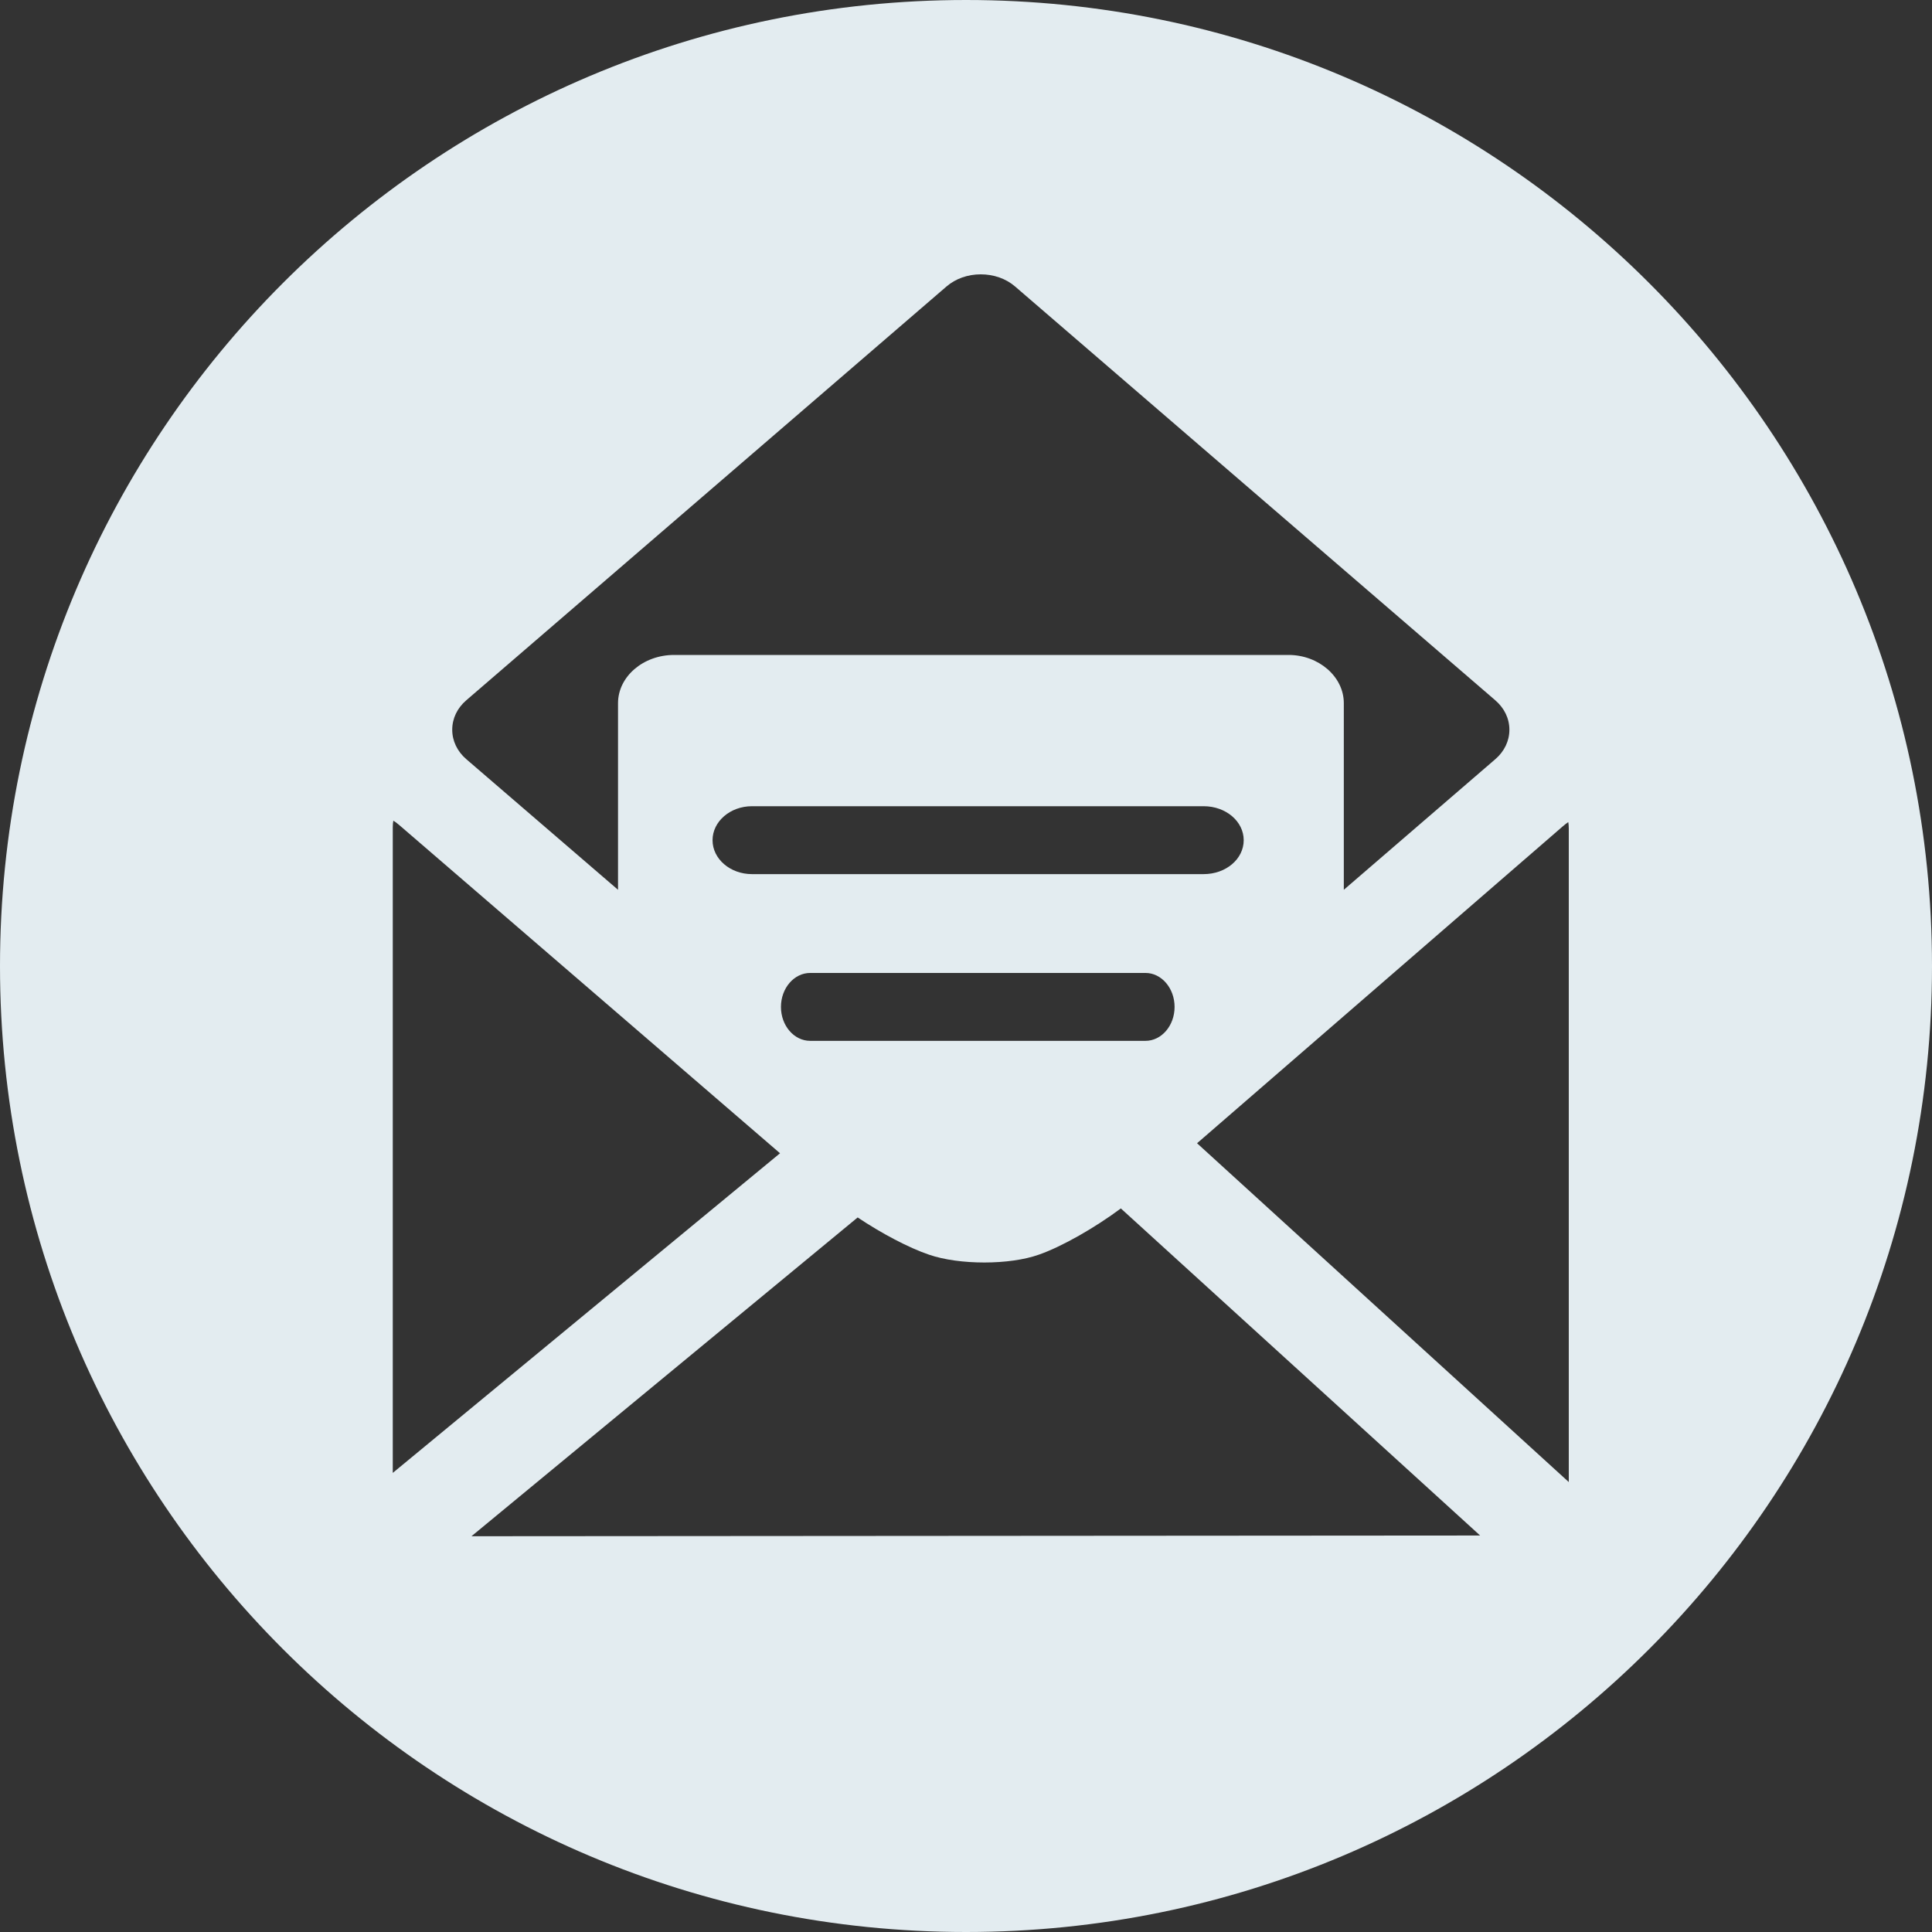 <?xml version="1.0" encoding="utf-8"?>
<!-- Generator: Adobe Illustrator 16.0.0, SVG Export Plug-In . SVG Version: 6.00 Build 0)  -->
<!DOCTYPE svg PUBLIC "-//W3C//DTD SVG 1.1//EN" "http://www.w3.org/Graphics/SVG/1.1/DTD/svg11.dtd">
<svg version="1.1" id="Layer_1" xmlns="http://www.w3.org/2000/svg" xmlns:xlink="http://www.w3.org/1999/xlink" x="0px" y="0px"
	 width="27px" height="27px" viewBox="0 0 27 27" enable-background="new 0 0 27 27" xml:space="preserve">
<rect x="0" y="0" width="27" height="27" fill="#333333" stroke="none"/>
<g>
	<g>
		<g>
			<g>
				<g>
					<g>
						<g>
							<g>
								<g>
									<g>
										<g>
											<g>
												<defs>
													<rect id="SVGID_1_" width="27" height="27"/>
												</defs>
												<clipPath id="SVGID_2_">
													<use xlink:href="#SVGID_1_"  overflow="visible"/>
												</clipPath>
												<path clip-path="url(#SVGID_2_)" fill="#E3ECF0" d="M21.924,20.712l-5.195-4.735l5.109-4.427
													c0.031-0.028,0.059-0.047,0.079-0.061c0.004,0.024,0.007,0.054,0.007,0.091V20.712z M21.094,10.198
													c0,0.156-0.07,0.303-0.197,0.412l-2.117,1.825V9.827c0-0.371-0.352-0.674-0.772-0.674H9.42
													c-0.431,0-0.783,0.303-0.783,0.674v2.608l-2.12-1.825C6.39,10.501,6.32,10.354,6.32,10.198
													c0-0.157,0.07-0.303,0.197-0.412l6.71-5.782c0.128-0.11,0.298-0.17,0.479-0.17s0.353,0.06,0.479,0.169l6.711,5.783
													C21.023,9.895,21.094,10.041,21.094,10.198 M5.578,11.529l5.323,4.588l-5.412,4.467v-9.023
													c0-0.039,0.003-0.069,0.008-0.092C5.519,11.482,5.547,11.502,5.578,11.529 M10.509,12.216
													c-0.304,0-0.551-0.212-0.551-0.474c0-0.262,0.247-0.475,0.551-0.475h6.312c0.312,0,0.56,0.213,0.56,0.475
													c0,0.262-0.247,0.474-0.56,0.474H10.509z M16.415,14.072c0,0.262-0.183,0.474-0.407,0.474h-4.685
													c-0.226,0-0.409-0.212-0.409-0.474c0-0.262,0.183-0.475,0.409-0.475h4.685C16.232,13.597,16.415,13.81,16.415,14.072
													 M6.589,21.469l5.397-4.455c0.33,0.221,0.713,0.424,0.999,0.521c0.424,0.145,1.123,0.145,1.533-0.001
													c0.325-0.113,0.789-0.38,1.146-0.646l5.021,4.571L6.589,21.469L6.589,21.469z M27,13.501C27,6.046,20.957,0,13.501,0
													S0,6.046,0,13.501C0,20.958,6.045,27,13.501,27S27,20.958,27,13.501"/>
											</g>
										</g>
									</g>
								</g>
							</g>
						</g>
					</g>
				</g>
			</g>
		</g>
	</g>
</g>
</svg>
